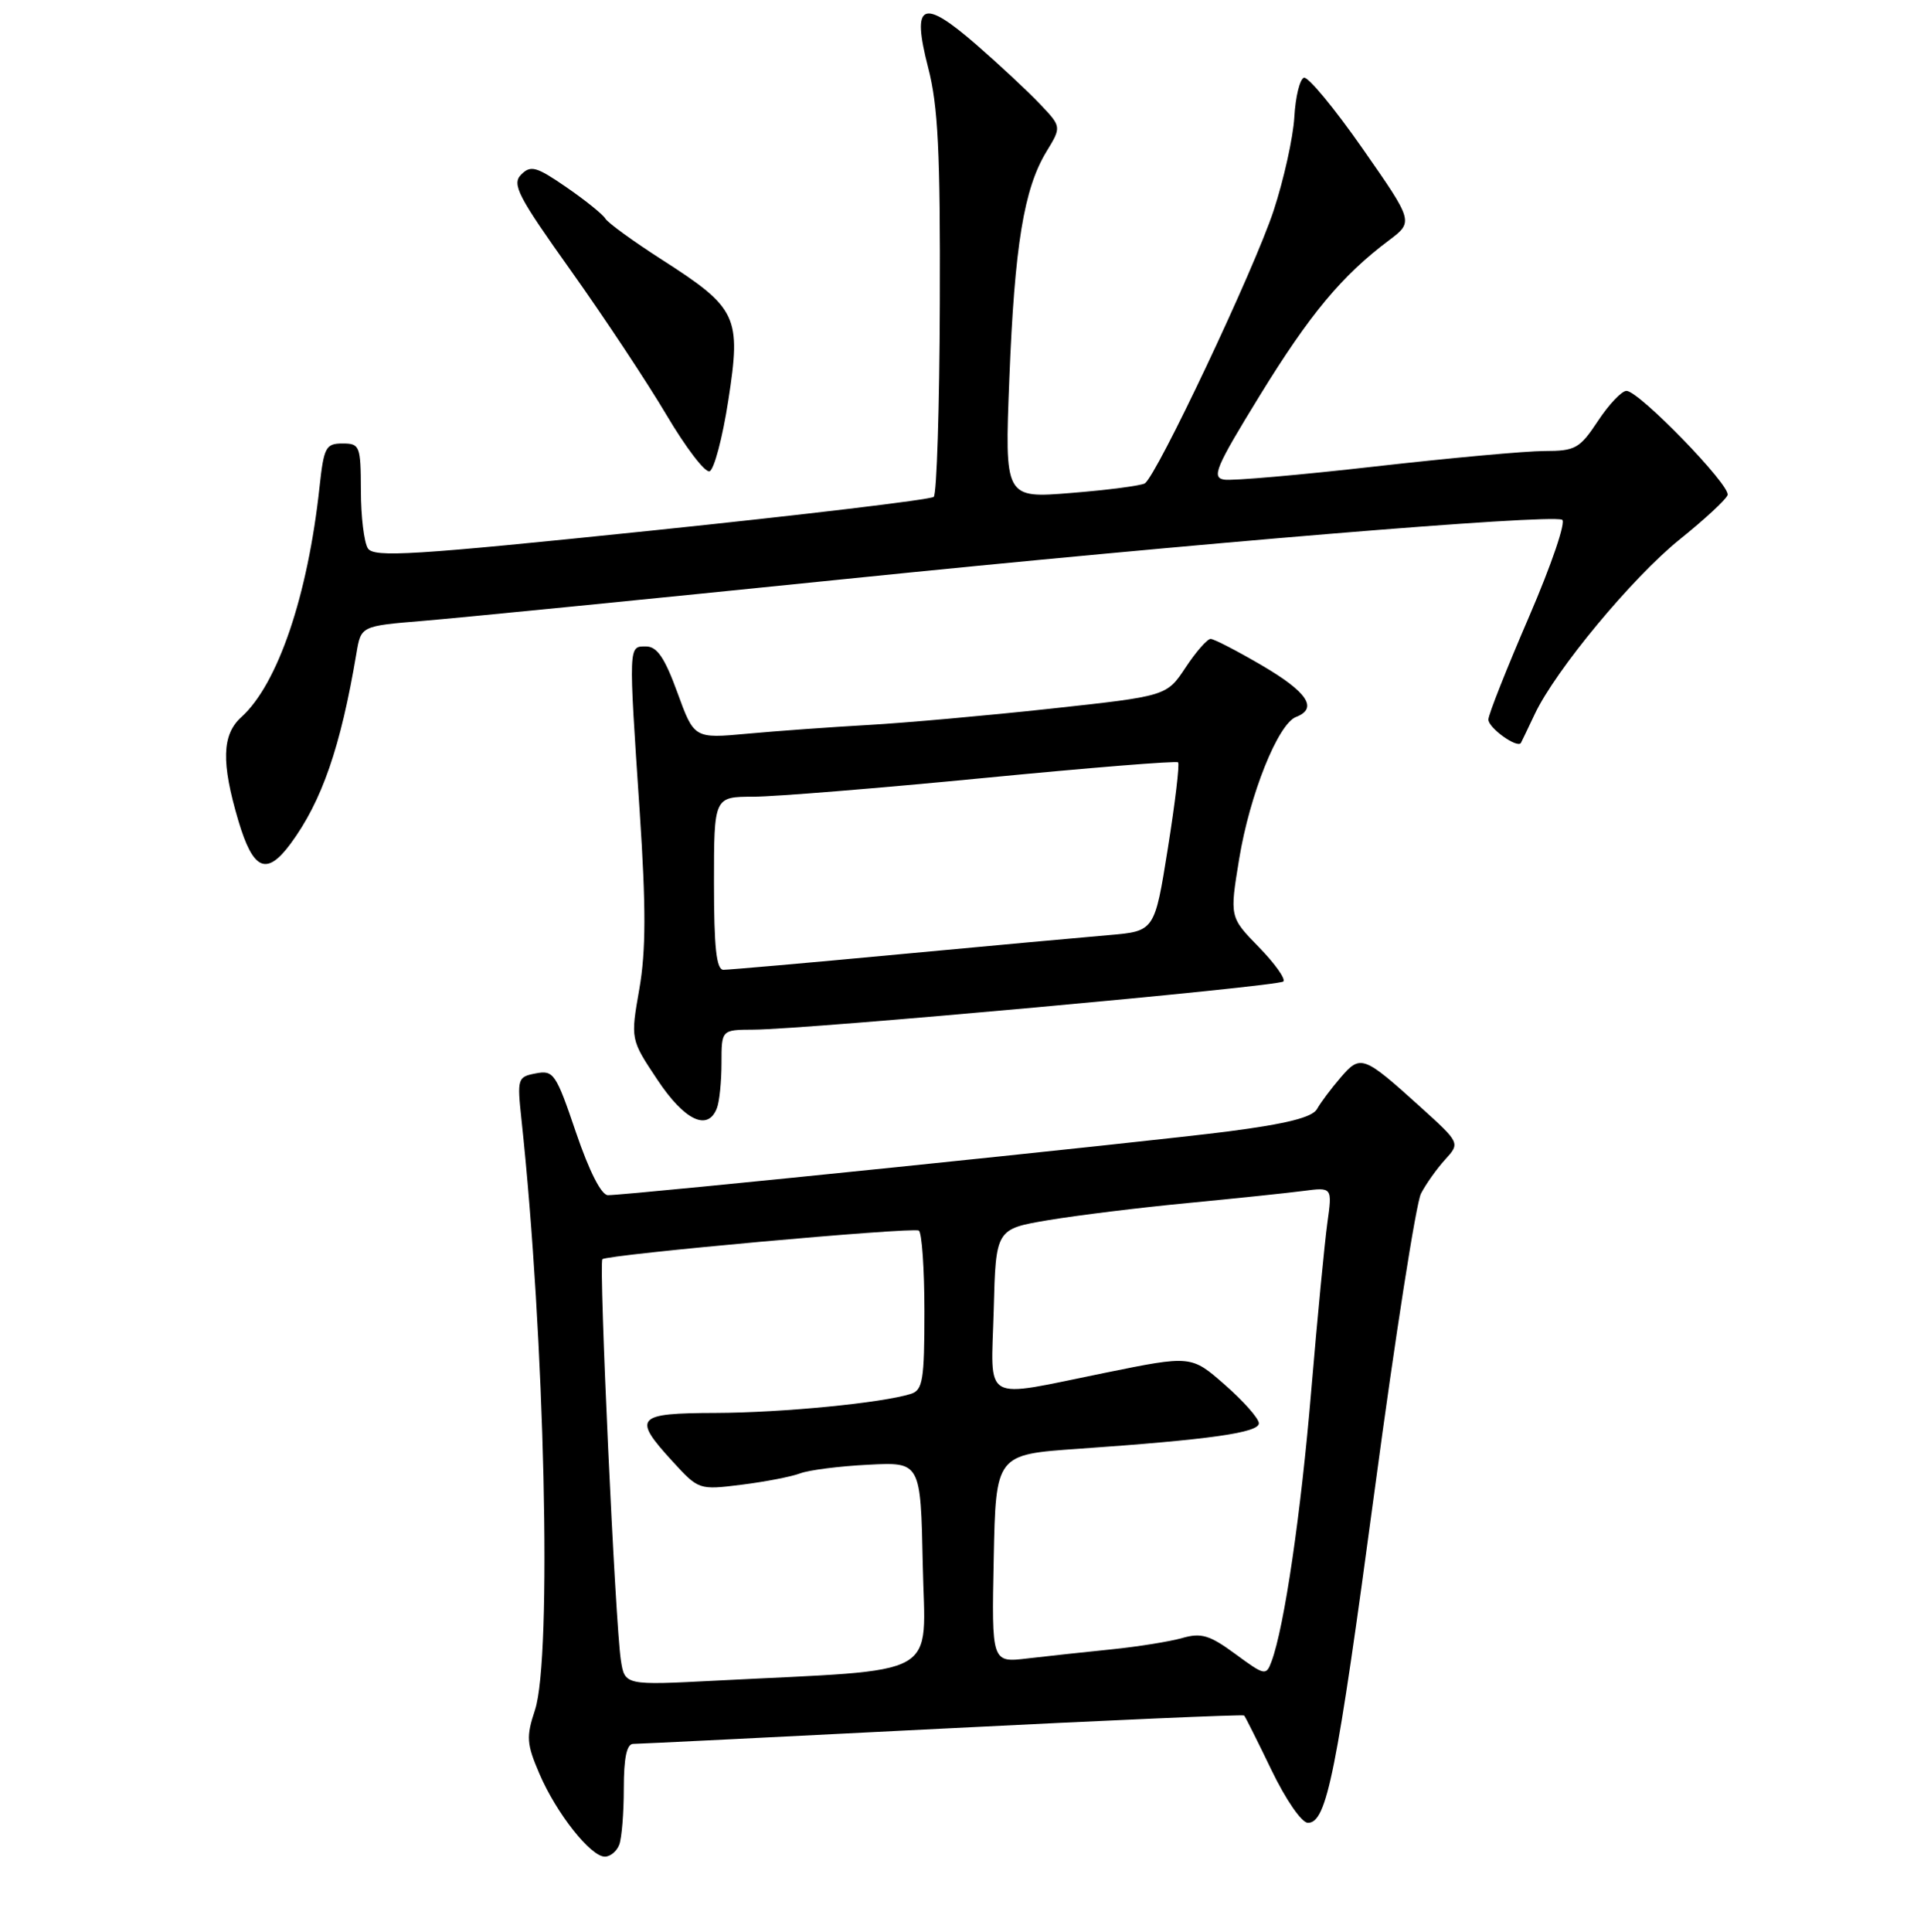 <?xml version="1.0" encoding="UTF-8" standalone="no"?>
<!DOCTYPE svg PUBLIC "-//W3C//DTD SVG 1.1//EN" "http://www.w3.org/Graphics/SVG/1.1/DTD/svg11.dtd" >
<svg xmlns="http://www.w3.org/2000/svg" xmlns:xlink="http://www.w3.org/1999/xlink" version="1.1" viewBox="0 0 256 257">
 <g >
 <path fill="currentColor"
d=" M 82.39 245.42 C 82.73 244.55 83.00 241.17 83.00 237.92 C 83.00 233.85 83.39 232.00 84.25 232.00 C 84.94 232.00 103.45 231.08 125.39 229.97 C 147.33 228.86 165.40 228.07 165.54 228.22 C 165.69 228.37 167.33 231.65 169.19 235.50 C 171.09 239.44 173.20 242.50 174.03 242.50 C 176.54 242.50 177.83 236.04 182.94 197.99 C 185.66 177.69 188.42 160.05 189.07 158.79 C 189.72 157.53 191.16 155.50 192.27 154.28 C 194.29 152.06 194.29 152.06 189.01 147.28 C 181.40 140.40 181.03 140.26 178.38 143.35 C 177.13 144.80 175.71 146.69 175.24 147.54 C 174.62 148.65 171.18 149.51 163.43 150.52 C 152.78 151.90 83.71 159.00 80.89 159.00 C 80.01 159.00 78.41 155.85 76.64 150.66 C 73.98 142.82 73.66 142.34 71.29 142.80 C 68.87 143.26 68.80 143.48 69.38 148.89 C 72.50 177.97 73.48 220.54 71.18 227.50 C 70.00 231.06 70.06 232.00 71.79 236.01 C 74.03 241.23 78.59 247.00 80.48 247.00 C 81.20 247.00 82.06 246.29 82.39 245.42 Z  M 95.39 147.42 C 95.73 146.55 96.00 143.85 96.00 141.42 C 96.00 137.00 96.00 137.00 100.25 136.98 C 107.19 136.96 170.09 131.24 170.76 130.57 C 171.09 130.24 169.62 128.17 167.49 125.99 C 163.61 122.01 163.61 122.01 164.88 114.26 C 166.29 105.68 170.05 96.30 172.45 95.38 C 175.40 94.25 173.97 92.08 167.95 88.55 C 164.62 86.60 161.53 85.00 161.08 85.00 C 160.63 85.00 159.13 86.71 157.75 88.80 C 155.23 92.60 155.23 92.60 139.87 94.27 C 131.42 95.19 120.45 96.17 115.50 96.45 C 110.55 96.73 103.32 97.25 99.43 97.61 C 92.36 98.26 92.36 98.26 90.13 92.13 C 88.44 87.49 87.42 86.00 85.95 86.00 C 83.61 86.00 83.62 85.60 85.12 108.04 C 85.96 120.71 85.95 126.47 85.07 131.55 C 83.89 138.27 83.89 138.27 87.46 143.63 C 91.07 149.07 94.19 150.56 95.39 147.42 Z  M 38.66 112.25 C 42.83 106.60 45.33 99.38 47.43 86.89 C 48.04 83.28 48.04 83.28 56.27 82.60 C 60.80 82.23 86.10 79.72 112.50 77.03 C 159.32 72.25 205.80 68.41 207.84 69.14 C 208.41 69.34 206.44 75.11 203.47 82.00 C 200.50 88.88 198.05 95.05 198.04 95.71 C 198.00 96.81 201.90 99.62 202.37 98.83 C 202.47 98.65 203.30 96.92 204.21 95.00 C 206.98 89.14 217.18 76.85 223.51 71.75 C 226.81 69.10 229.67 66.45 229.87 65.86 C 230.30 64.60 218.08 52.00 216.41 52.00 C 215.78 52.00 214.07 53.80 212.62 56.00 C 210.19 59.67 209.61 60.00 205.51 60.00 C 203.05 60.00 192.90 60.93 182.95 62.06 C 173.00 63.19 163.98 63.98 162.90 63.81 C 161.17 63.54 161.74 62.20 167.61 52.64 C 174.26 41.82 178.54 36.67 184.80 31.98 C 188.09 29.50 188.09 29.50 181.30 19.77 C 177.56 14.41 174.05 10.17 173.50 10.34 C 172.95 10.52 172.37 12.87 172.22 15.58 C 172.06 18.29 170.82 23.89 169.46 28.03 C 166.89 35.84 153.90 63.32 152.32 64.31 C 151.82 64.61 147.42 65.19 142.54 65.58 C 133.67 66.30 133.67 66.30 134.30 50.36 C 135.00 32.66 136.23 25.13 139.23 20.18 C 141.25 16.87 141.25 16.87 138.37 13.84 C 136.79 12.17 133.00 8.64 129.95 5.98 C 122.70 -0.33 121.26 0.34 123.50 9.01 C 124.82 14.08 125.12 20.22 125.05 40.37 C 125.01 54.15 124.64 65.73 124.24 66.10 C 123.83 66.47 106.93 68.49 86.68 70.59 C 54.88 73.88 49.74 74.20 48.95 72.95 C 48.44 72.15 48.02 68.69 48.02 65.25 C 48.00 59.30 47.88 59.00 45.57 59.00 C 43.35 59.00 43.09 59.50 42.52 64.75 C 40.96 79.26 36.96 91.02 32.11 95.40 C 29.52 97.74 29.42 101.44 31.72 109.20 C 33.68 115.79 35.46 116.57 38.66 112.25 Z  M 96.91 53.24 C 98.64 42.09 98.12 40.99 88.06 34.54 C 84.29 32.12 80.91 29.67 80.55 29.09 C 80.19 28.50 77.85 26.62 75.35 24.90 C 71.37 22.16 70.62 21.95 69.35 23.22 C 68.07 24.50 68.90 26.10 75.98 36.03 C 80.42 42.27 86.14 50.91 88.69 55.22 C 91.24 59.53 93.81 62.90 94.41 62.70 C 95.01 62.50 96.14 58.25 96.91 53.24 Z  M 82.61 220.86 C 81.87 216.14 79.65 168.02 80.15 167.52 C 80.76 166.91 121.38 163.23 122.25 163.71 C 122.66 163.93 123.00 168.79 123.00 174.49 C 123.00 183.58 122.78 184.94 121.21 185.43 C 117.41 186.64 104.10 187.94 95.25 187.97 C 84.60 188.00 84.11 188.55 89.49 194.42 C 92.96 198.21 93.01 198.23 98.68 197.52 C 101.81 197.13 105.32 196.45 106.47 196.01 C 107.63 195.57 111.71 195.05 115.54 194.86 C 122.50 194.50 122.50 194.50 122.78 208.14 C 123.09 223.52 125.76 222.01 95.32 223.58 C 83.13 224.21 83.13 224.21 82.61 220.86 Z  M 164.37 220.04 C 160.96 217.53 159.83 217.19 157.32 217.91 C 155.68 218.38 151.45 219.06 147.92 219.42 C 144.39 219.78 139.35 220.32 136.72 220.63 C 131.94 221.20 131.94 221.20 132.22 207.35 C 132.50 193.50 132.50 193.50 143.50 192.74 C 161.00 191.52 167.50 190.60 167.50 189.35 C 167.50 188.71 165.47 186.42 163.00 184.25 C 158.50 180.30 158.50 180.30 147.00 182.64 C 130.38 186.01 131.88 186.86 132.22 174.25 C 132.50 163.50 132.50 163.50 139.50 162.32 C 143.35 161.68 151.68 160.65 158.00 160.05 C 164.32 159.44 171.25 158.72 173.39 158.44 C 177.28 157.93 177.28 157.93 176.61 162.72 C 176.25 165.35 175.28 175.38 174.47 185.00 C 173.09 201.43 170.89 216.43 169.19 221.02 C 168.47 222.96 168.30 222.93 164.37 220.04 Z  M 95.00 117.50 C 95.00 106.00 95.00 106.00 100.25 105.99 C 103.14 105.98 116.94 104.86 130.93 103.50 C 144.91 102.14 156.53 101.20 156.75 101.42 C 156.97 101.64 156.36 106.78 155.39 112.85 C 153.63 123.88 153.63 123.88 147.57 124.40 C 144.23 124.68 131.60 125.84 119.50 126.97 C 107.40 128.11 96.94 129.02 96.25 129.02 C 95.32 129.00 95.00 126.02 95.00 117.50 Z "/>
</g>
</svg>